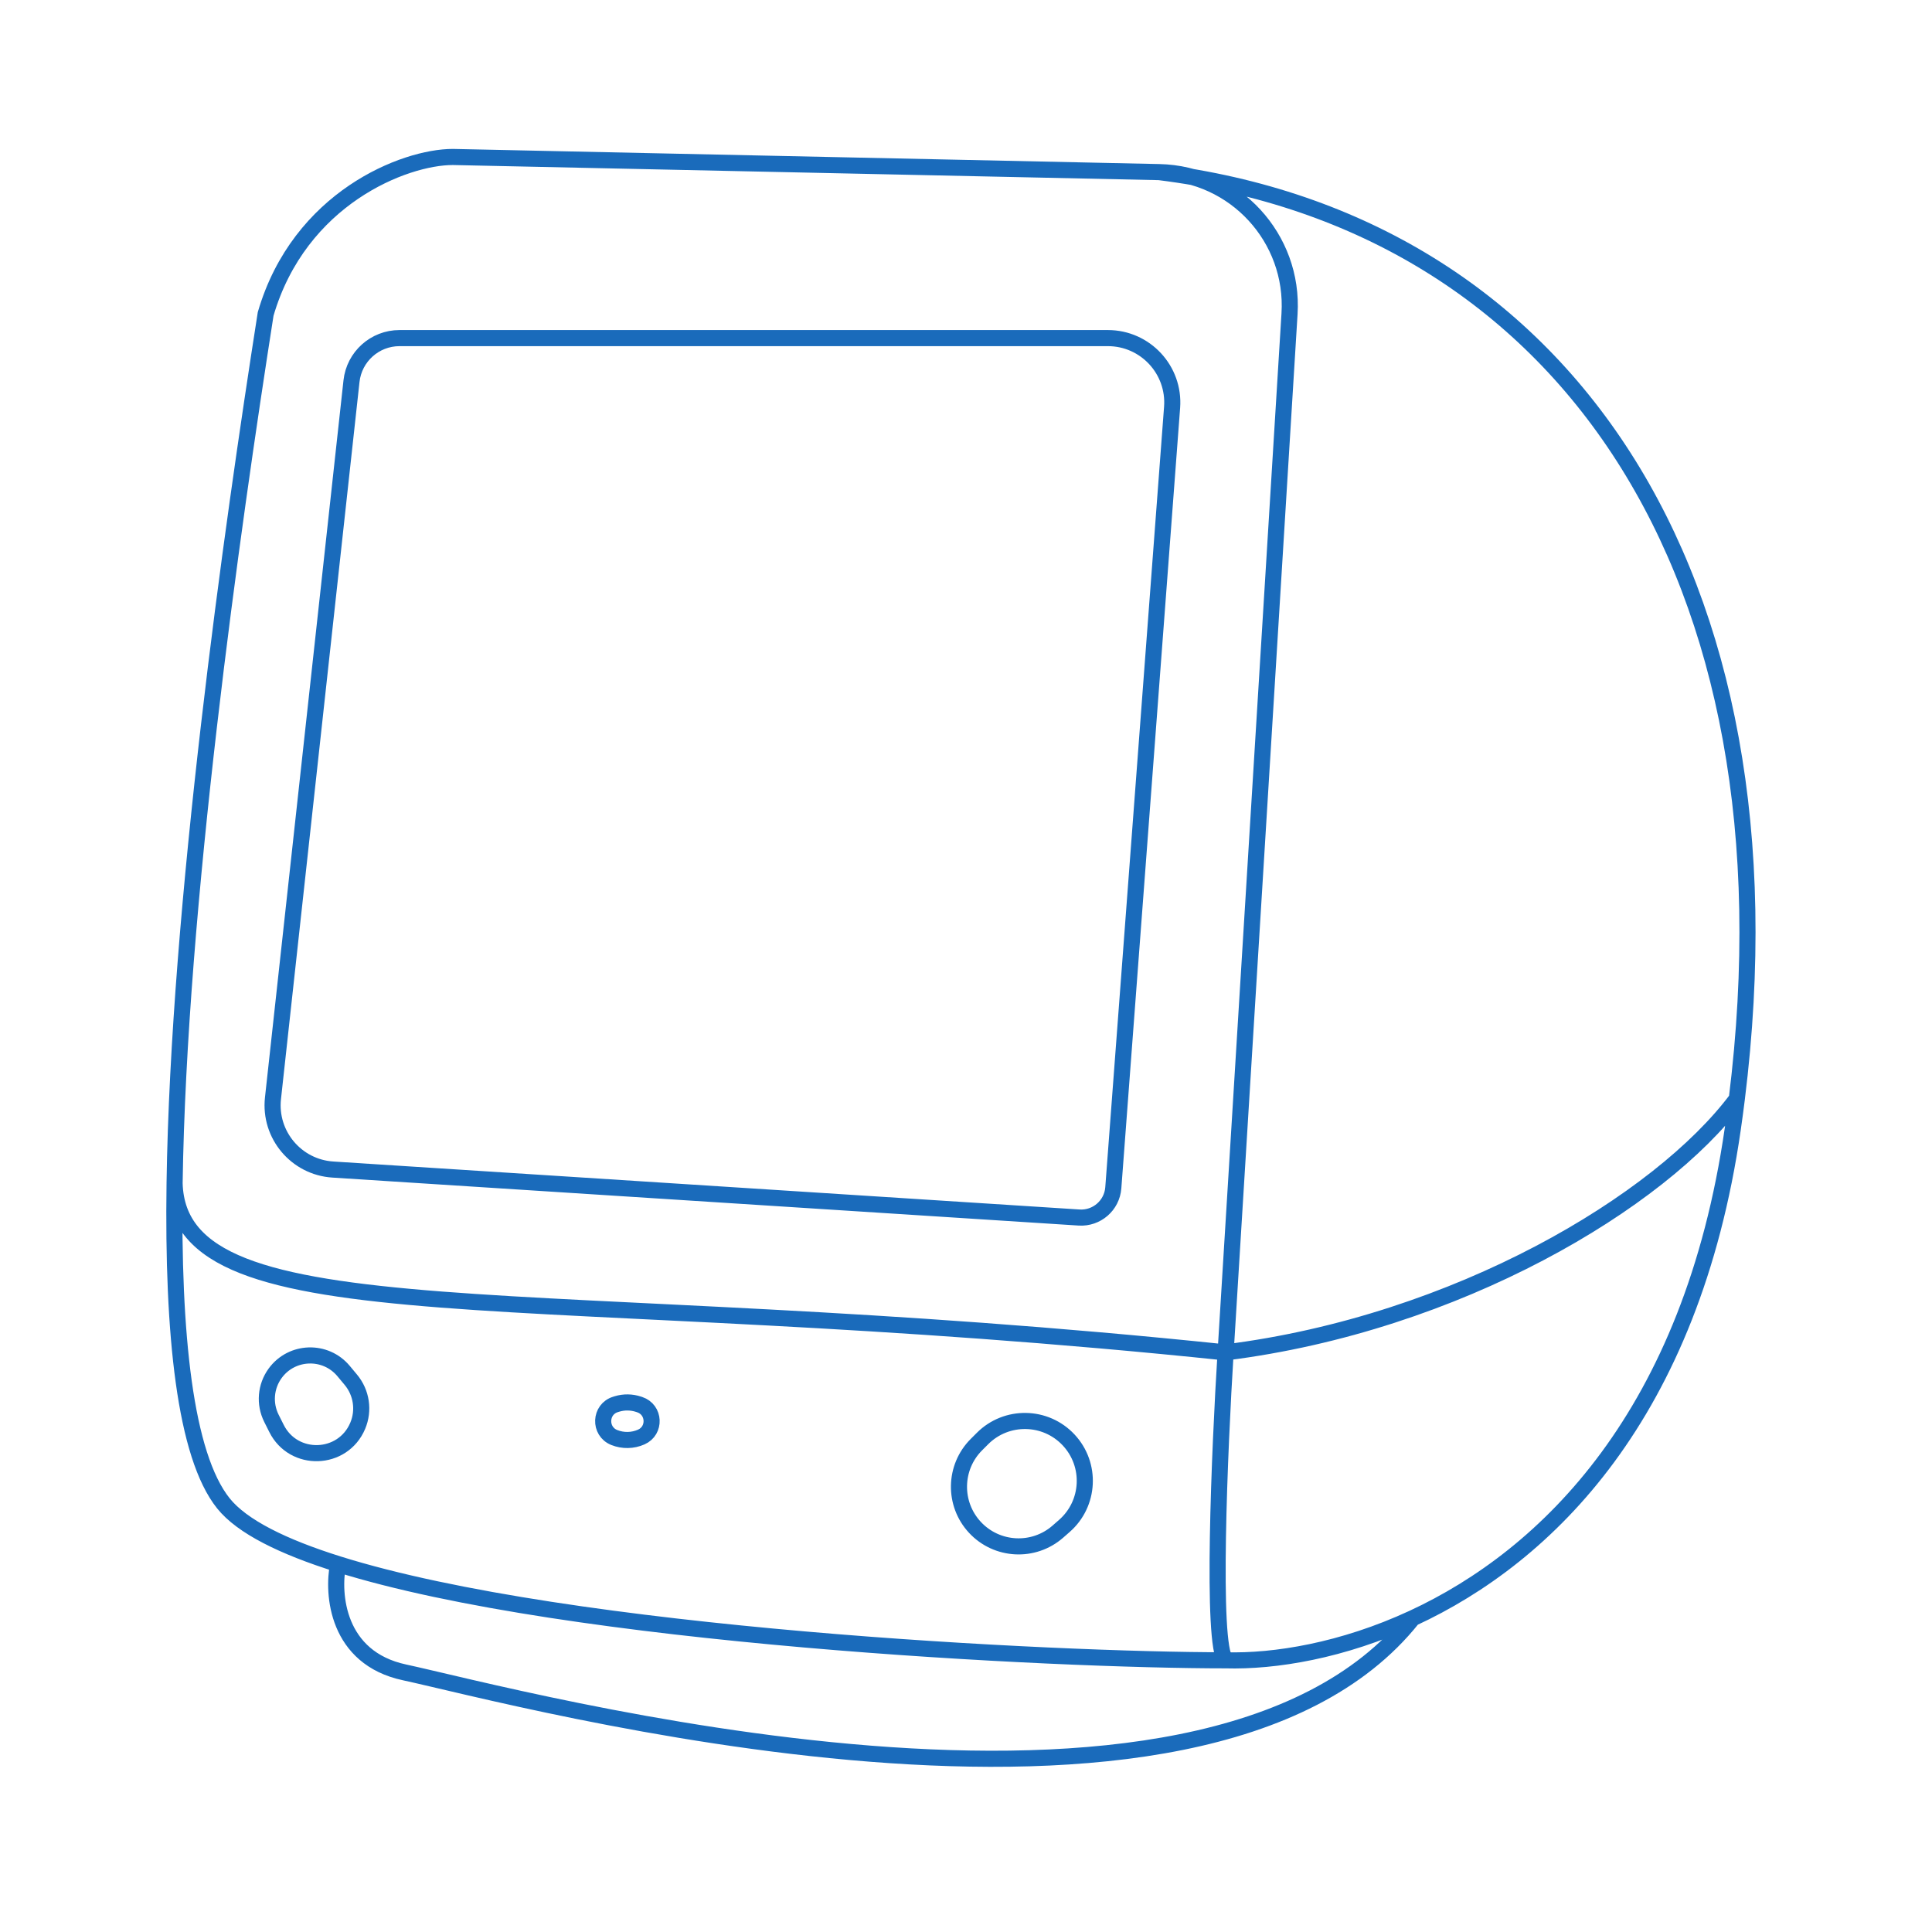 <svg width="120" height="120" viewBox="0 0 120 120" fill="none" xmlns="http://www.w3.org/2000/svg">
<path d="M76.125 84L80.095 19.486C80.384 14.787 76.707 10.791 72 10.69M76.125 84C75.75 90 75.225 102.225 76.125 103.125M76.125 84C90.525 82.2 103.125 74.625 107.877 68.25M76.125 84C33 79.5 11.125 83.25 10.844 73.5M76.125 103.125C65.471 103.125 35.369 101.659 21 97.15M76.125 103.125C79.172 103.211 83.38 102.531 87.75 100.508M72 10.69L28.125 9.75C25.125 9.75 18.6 12.3 16.5 19.5C14.399 32.917 11.092 56.338 10.844 73.5M72 10.69C97.025 13.821 111.937 35.543 107.877 68.25M107.877 68.25C107.8 68.871 107.716 69.496 107.625 70.125C105.064 87.856 96.11 96.638 87.75 100.508M10.844 73.5C10.709 82.88 11.487 90.39 13.875 93.375C15.032 94.821 17.567 96.072 21 97.15M21 97.15C20.625 99.016 20.925 102.975 25.125 103.875C31.875 105.321 74.625 117.015 87.75 100.508M39.832 89.255C40.733 88.855 40.67 87.557 39.735 87.245L39.665 87.222C39.232 87.078 38.765 87.07 38.328 87.201L38.238 87.229C37.25 87.525 37.195 88.903 38.152 89.286C38.693 89.502 39.3 89.492 39.832 89.255ZM66.108 94.78L65.706 95.132C64.199 96.451 61.916 96.333 60.553 94.865C59.198 93.406 59.24 91.135 60.648 89.727L61.026 89.349C62.515 87.86 64.942 87.902 66.378 89.441C67.812 90.978 67.69 93.396 66.108 94.78ZM22.219 88.558C22.622 87.601 22.458 86.499 21.793 85.701L21.341 85.159C20.216 83.81 18.122 83.879 17.089 85.299C16.497 86.114 16.408 87.19 16.858 88.091L17.174 88.722C18.235 90.845 21.298 90.746 22.219 88.558ZM72.801 25.3L69.149 73.778C69.066 74.87 68.12 75.693 67.026 75.623L20.675 72.643C18.4 72.497 16.707 70.482 16.955 68.216L21.832 23.674C21.999 22.152 23.284 21 24.814 21H68.812C71.14 21 72.976 22.98 72.801 25.3Z" stroke="#1A6BBB"/>
</svg>
